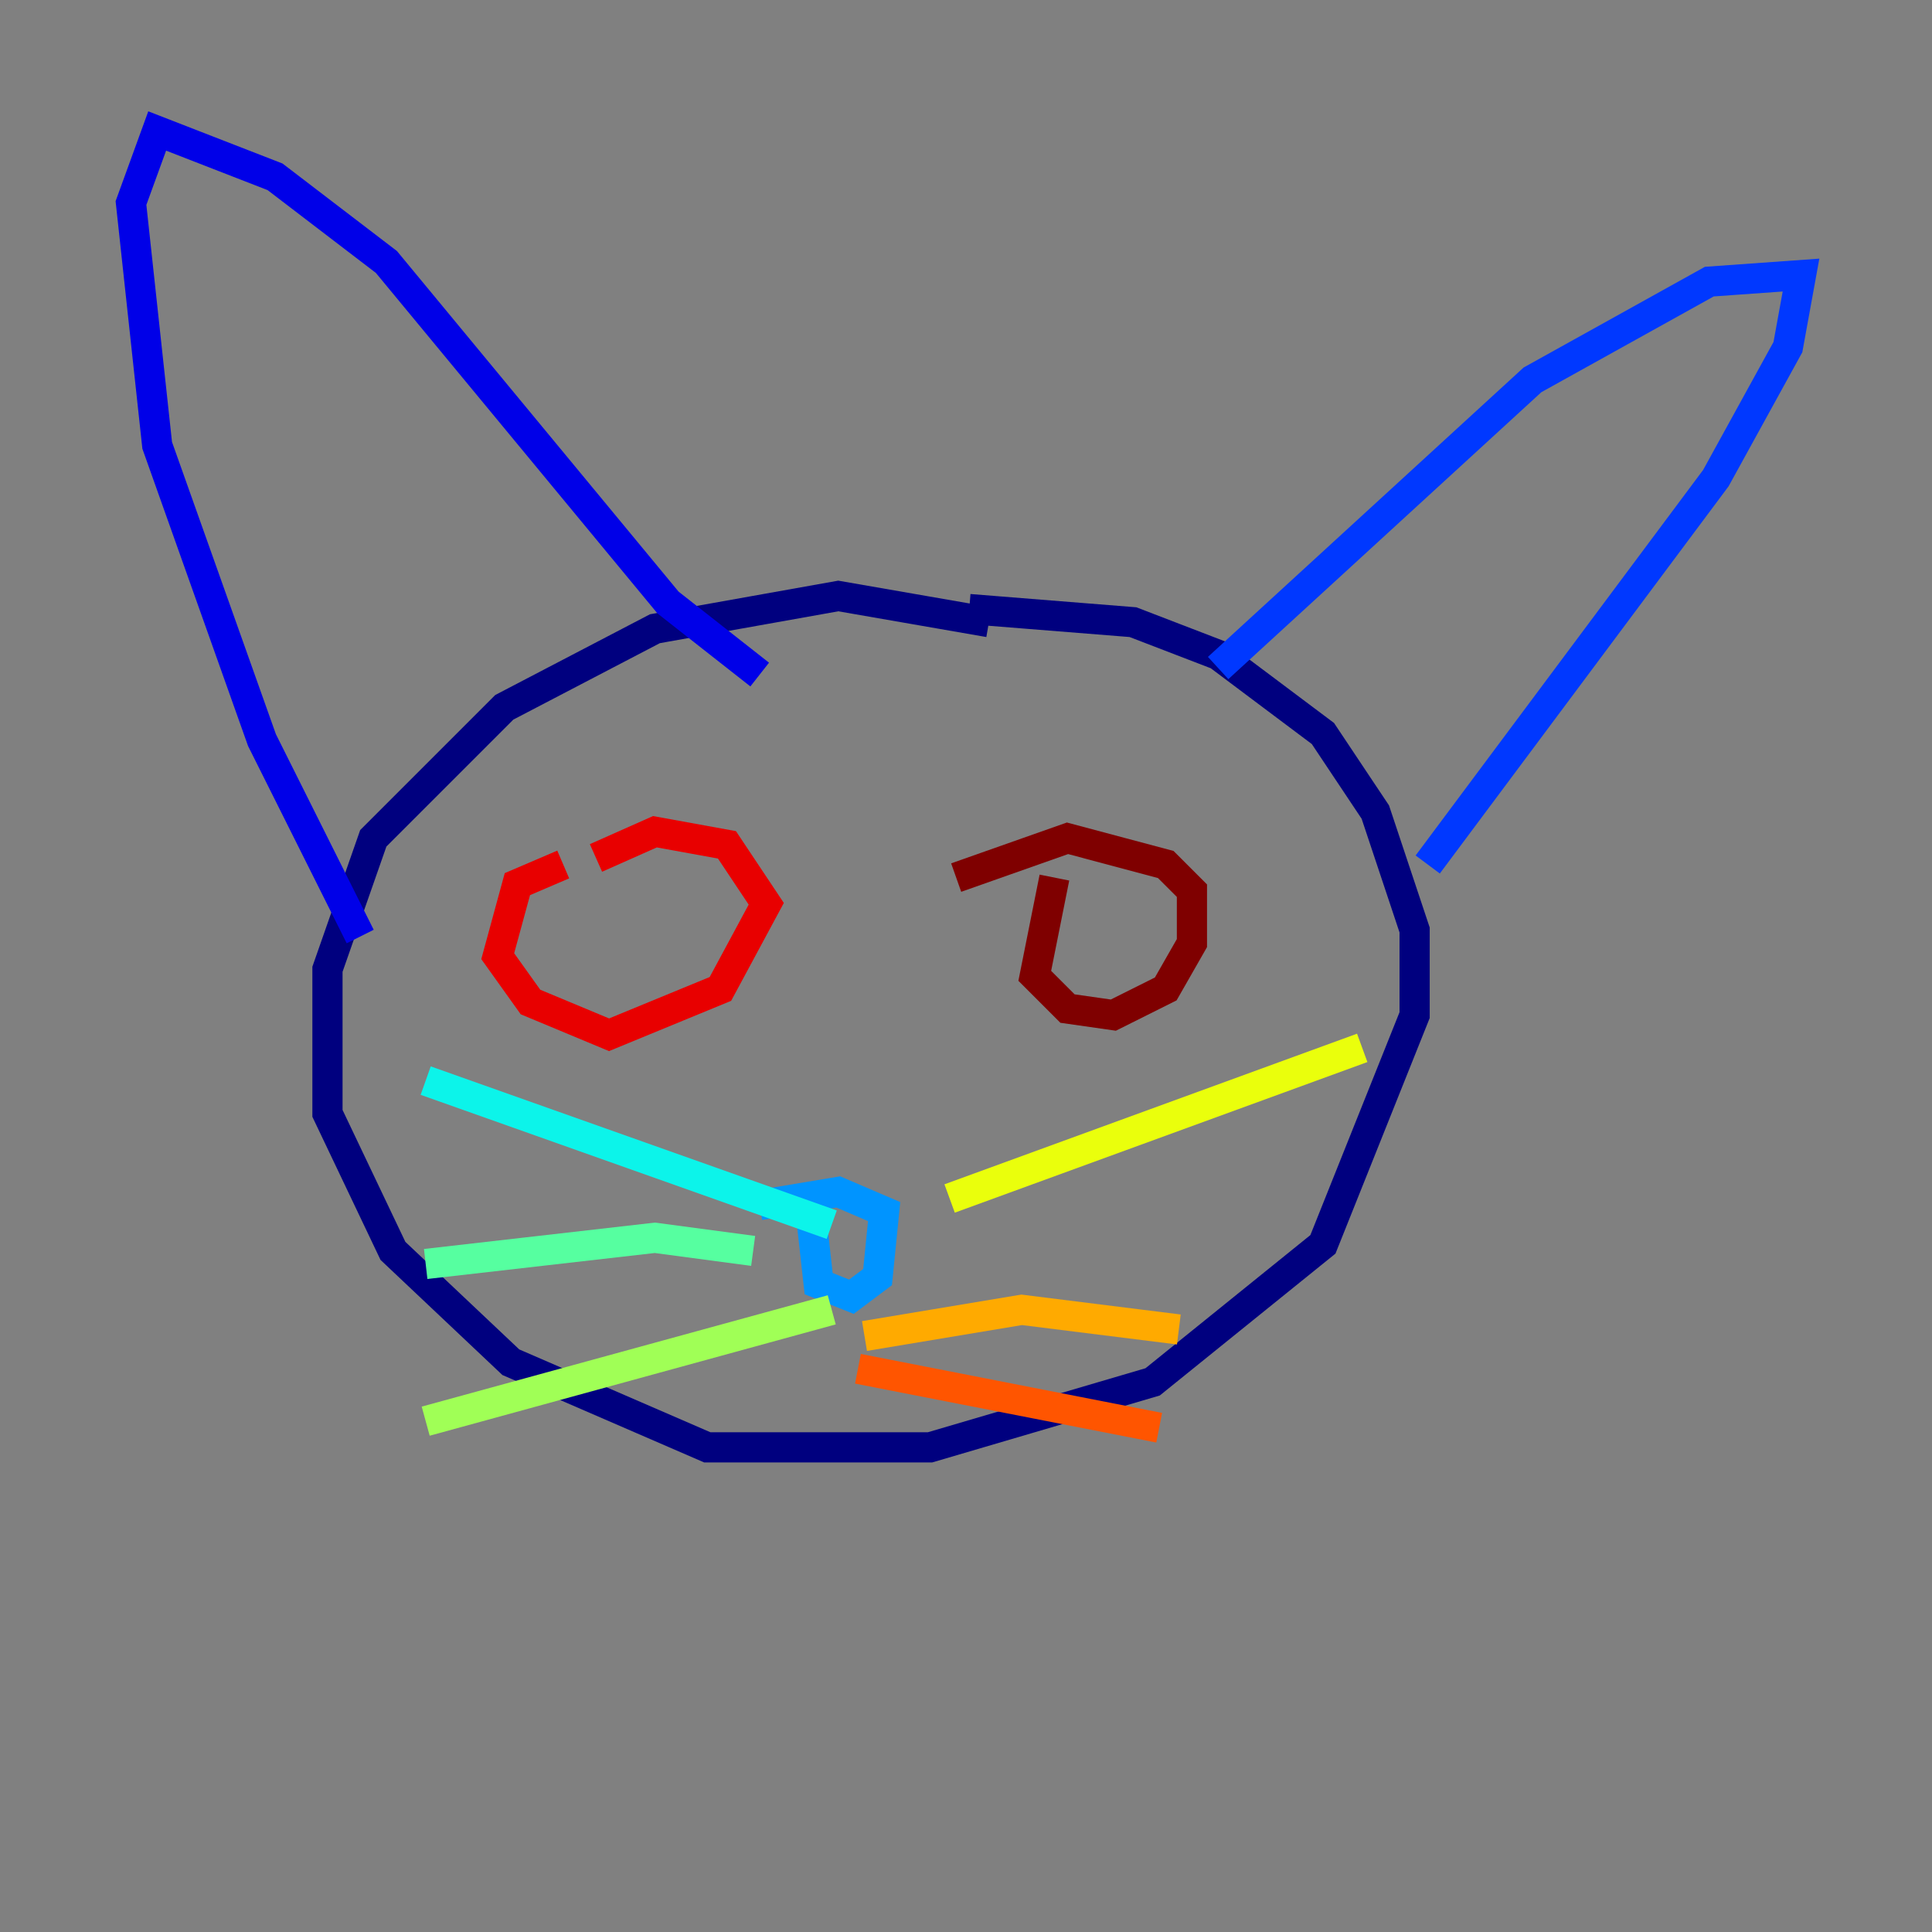 <?xml version="1.0" encoding="utf-8" ?>
<svg baseProfile="tiny" height="128" version="1.2" viewBox="0,0,128,128" width="128" xmlns="http://www.w3.org/2000/svg" xmlns:ev="http://www.w3.org/2001/xml-events" xmlns:xlink="http://www.w3.org/1999/xlink"><rect x="0" y="0" width="128" height="128" fill="#808080" stroke="none"/><defs /><polyline fill="none" points="65.519,41.22 55.539,39.485 43.39,41.654 33.41,46.861 24.732,55.539 21.695,64.217 21.695,73.763 26.034,82.875 33.844,90.251 46.861,95.891 61.614,95.891 76.366,91.552 87.647,82.441 93.722,67.254 93.722,61.614 91.119,53.803 87.647,48.597 80.705,43.39 75.064,41.22 64.217,40.352" stroke="#00007f" stroke-width="2" /><polyline fill="none" points="23.864,62.047 17.356,49.031 10.414,29.505 8.678,13.451 10.414,8.678 18.224,11.715 25.6,17.356 44.258,39.919 50.332,44.691" stroke="#0000e8" stroke-width="2" /><polyline fill="none" points="80.705,44.258 101.532,25.166 113.248,18.658 119.322,18.224 118.454,22.997 113.681,31.675 94.59,57.275" stroke="#0038ff" stroke-width="2" /><polyline fill="none" points="53.803,81.139 54.237,85.044 56.407,85.912 58.142,84.61 58.576,80.271 55.539,78.969 50.332,79.837" stroke="#0094ff" stroke-width="2" /><polyline fill="none" points="55.105,81.139 28.203,71.593" stroke="#0cf4ea" stroke-width="2" /><polyline fill="none" points="49.898,82.875 43.39,82.007 28.203,83.742" stroke="#56ffa0" stroke-width="2" /><polyline fill="none" points="55.105,86.78 28.203,94.156" stroke="#a0ff56" stroke-width="2" /><polyline fill="none" points="62.915,79.403 90.251,69.424" stroke="#eaff0c" stroke-width="2" /><polyline fill="none" points="57.275,88.515 67.688,86.78 78.102,88.081" stroke="#ffaa00" stroke-width="2" /><polyline fill="none" points="56.841,90.685 76.8,94.59" stroke="#ff5500" stroke-width="2" /><polyline fill="none" points="37.315,57.275 34.278,58.576 32.976,63.349 35.146,66.386 40.352,68.556 47.729,65.519 50.766,59.878 48.163,55.973 43.39,55.105 39.485,56.841" stroke="#e80000" stroke-width="2" /><polyline fill="none" points="69.858,58.142 68.556,64.651 70.725,66.82 73.763,67.254 77.234,65.519 78.969,62.481 78.969,59.01 77.234,57.275 70.725,55.539 63.349,58.142" stroke="#7f0000" stroke-width="2" /></svg>